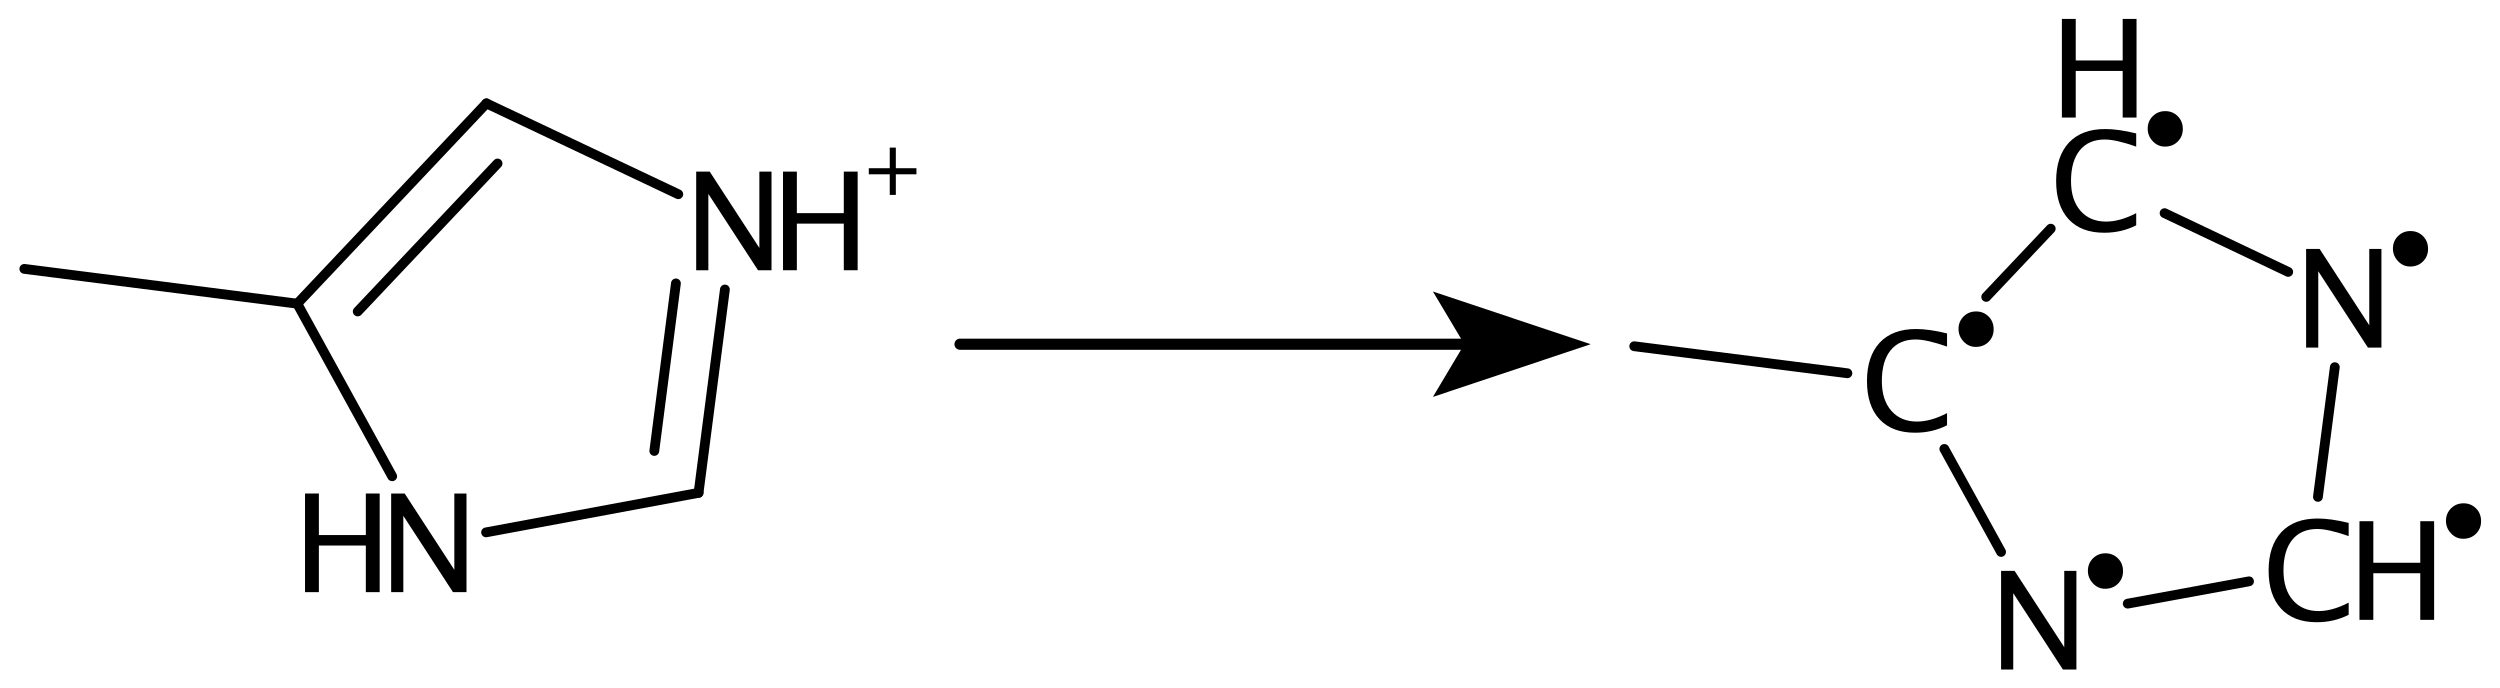 <?xml version='1.0' encoding='UTF-8'?>
<!DOCTYPE svg PUBLIC "-//W3C//DTD SVG 1.1//EN" "http://www.w3.org/Graphics/SVG/1.1/DTD/svg11.dtd">
<svg version='1.2' xmlns='http://www.w3.org/2000/svg' xmlns:xlink='http://www.w3.org/1999/xlink' width='74.01mm' height='20.38mm' viewBox='0 0 74.01 20.38'>
  <desc>Generated by the Chemistry Development Kit (http://github.com/cdk)</desc>
  <g stroke-linecap='round' stroke-linejoin='round' stroke='#000000' stroke-width='.29' fill='#000000'>
    <rect x='.0' y='.0' width='75.0' height='21.0' fill='#FFFFFF' stroke='none'/>
    <g id='mol1' class='reactant mol'>
      <line id='mol1bnd1' class='bond' x1='.72' y1='7.96' x2='8.8' y2='8.99'/>
      <line id='mol1bnd2' class='bond' x1='8.8' y1='8.99' x2='11.61' y2='14.1'/>
      <line id='mol1bnd3' class='bond' x1='14.39' y1='15.76' x2='20.68' y2='14.59'/>
      <g id='mol1bnd4' class='bond'>
        <line x1='20.68' y1='14.59' x2='21.46' y2='8.57'/>
        <line x1='19.37' y1='13.35' x2='20.01' y2='8.39'/>
      </g>
      <line id='mol1bnd5' class='bond' x1='20.08' y1='5.75' x2='14.4' y2='3.06'/>
      <g id='mol1bnd6' class='bond'>
        <line x1='14.4' y1='3.06' x2='8.8' y2='8.99'/>
        <line x1='14.73' y1='4.84' x2='10.59' y2='9.22'/>
      </g>
      <g id='mol1atm3' class='atom'>
        <path d='M11.58 17.53v-2.92h.4l1.47 2.26v-2.26h.36v2.92h-.4l-1.47 -2.26v2.26h-.36z' stroke='none'/>
        <path d='M9.03 17.53v-2.92h.41v1.23h1.39v-1.23h.41v2.92h-.41v-1.38h-1.39v1.38h-.41z' stroke='none'/>
      </g>
      <g id='mol1atm5' class='atom'>
        <path d='M20.61 8.0v-2.92h.4l1.47 2.26v-2.26h.36v2.92h-.4l-1.47 -2.26v2.26h-.36z' stroke='none'/>
        <path d='M23.18 8.0v-2.92h.41v1.23h1.39v-1.23h.41v2.92h-.41v-1.38h-1.39v1.38h-.41z' stroke='none'/>
        <path d='M26.34 5.77v-.61h-.62v-.18h.62v-.61h.18v.61h.61v.18h-.61v.61h-.18z' stroke='none'/>
      </g>
    </g>
    <line x1='28.42' y1='10.19' x2='44.76' y2='10.19' stroke-width='.33'/>
    <path d='M47.09 10.19l-4.67 -1.56l.93 1.56l-.93 1.56z' stroke='none'/>
    <g id='mol2' class='product mol'>
      <line id='mol2bnd1' class='bond' x1='48.38' y1='10.25' x2='54.69' y2='11.05'/>
      <line id='mol2bnd2' class='bond' x1='58.8' y1='8.79' x2='60.71' y2='6.77'/>
      <line id='mol2bnd3' class='bond' x1='64.08' y1='6.31' x2='67.74' y2='8.05'/>
      <line id='mol2bnd4' class='bond' x1='69.12' y1='10.87' x2='68.62' y2='14.71'/>
      <line id='mol2bnd5' class='bond' x1='66.58' y1='17.21' x2='62.99' y2='17.87'/>
      <line id='mol2bnd6' class='bond' x1='57.56' y1='13.29' x2='59.24' y2='16.34'/>
      <g id='mol2atm2' class='atom'>
        <path d='M56.69 12.81q-.68 .0 -1.05 -.4q-.37 -.4 -.37 -1.13q.0 -.73 .38 -1.14q.38 -.4 1.07 -.4q.39 .0 .92 .13v.39q-.6 -.21 -.93 -.21q-.48 .0 -.74 .32q-.26 .32 -.26 .91q.0 .56 .28 .88q.28 .32 .76 .32q.41 .0 .89 -.25v.36q-.43 .22 -.94 .22z' stroke='none'/>
        <path d='M58.49 10.27q-.21 .0 -.36 -.16q-.15 -.16 -.15 -.37q.0 -.22 .15 -.37q.15 -.15 .37 -.15q.22 .0 .37 .15q.15 .15 .15 .38q.0 .22 -.15 .37q-.15 .15 -.38 .15z' stroke='none'/>
      </g>
      <g id='mol2atm3' class='atom'>
        <path d='M62.29 6.89q-.68 .0 -1.05 -.4q-.37 -.4 -.37 -1.13q.0 -.73 .38 -1.14q.38 -.4 1.07 -.4q.39 .0 .92 .13v.39q-.6 -.21 -.93 -.21q-.48 .0 -.74 .32q-.26 .32 -.26 .91q.0 .56 .28 .88q.28 .32 .76 .32q.41 .0 .89 -.25v.36q-.43 .22 -.94 .22z' stroke='none'/>
        <path d='M61.04 3.48v-2.92h.41v1.23h1.39v-1.23h.41v2.92h-.41v-1.38h-1.39v1.38h-.41z' stroke='none'/>
        <path d='M64.09 4.34q-.21 .0 -.36 -.16q-.15 -.16 -.15 -.37q.0 -.22 .15 -.37q.15 -.15 .37 -.15q.22 .0 .37 .15q.15 .15 .15 .38q.0 .22 -.15 .37q-.15 .15 -.38 .15z' stroke='none'/>
      </g>
      <g id='mol2atm4' class='atom'>
        <path d='M68.27 10.29v-2.92h.4l1.47 2.26v-2.26h.36v2.92h-.4l-1.47 -2.26v2.26h-.36z' stroke='none'/>
        <path d='M71.35 7.89q-.21 .0 -.36 -.16q-.15 -.16 -.15 -.37q.0 -.22 .15 -.37q.15 -.15 .37 -.15q.22 .0 .37 .15q.15 .15 .15 .38q.0 .22 -.15 .37q-.15 .15 -.38 .15z' stroke='none'/>
      </g>
      <g id='mol2atm5' class='atom'>
        <path d='M68.58 18.42q-.68 .0 -1.05 -.4q-.37 -.4 -.37 -1.13q.0 -.73 .38 -1.14q.38 -.4 1.07 -.4q.39 .0 .92 .13v.39q-.6 -.21 -.93 -.21q-.48 .0 -.74 .32q-.26 .32 -.26 .91q.0 .56 .28 .88q.28 .32 .76 .32q.41 .0 .89 -.25v.36q-.43 .22 -.94 .22z' stroke='none'/>
        <path d='M69.85 18.35v-2.92h.41v1.23h1.39v-1.23h.41v2.92h-.41v-1.38h-1.39v1.38h-.41z' stroke='none'/>
        <path d='M72.92 15.95q-.21 .0 -.36 -.16q-.15 -.16 -.15 -.37q.0 -.22 .15 -.37q.15 -.15 .37 -.15q.22 .0 .37 .15q.15 .15 .15 .38q.0 .22 -.15 .37q-.15 .15 -.38 .15z' stroke='none'/>
      </g>
      <g id='mol2atm6' class='atom'>
        <path d='M59.24 19.82v-2.92h.4l1.47 2.26v-2.26h.36v2.92h-.4l-1.47 -2.26v2.26h-.36z' stroke='none'/>
        <path d='M62.32 17.43q-.21 .0 -.36 -.16q-.15 -.16 -.15 -.37q.0 -.22 .15 -.37q.15 -.15 .37 -.15q.22 .0 .37 .15q.15 .15 .15 .38q.0 .22 -.15 .37q-.15 .15 -.38 .15z' stroke='none'/>
      </g>
    </g>
  </g>
</svg>
